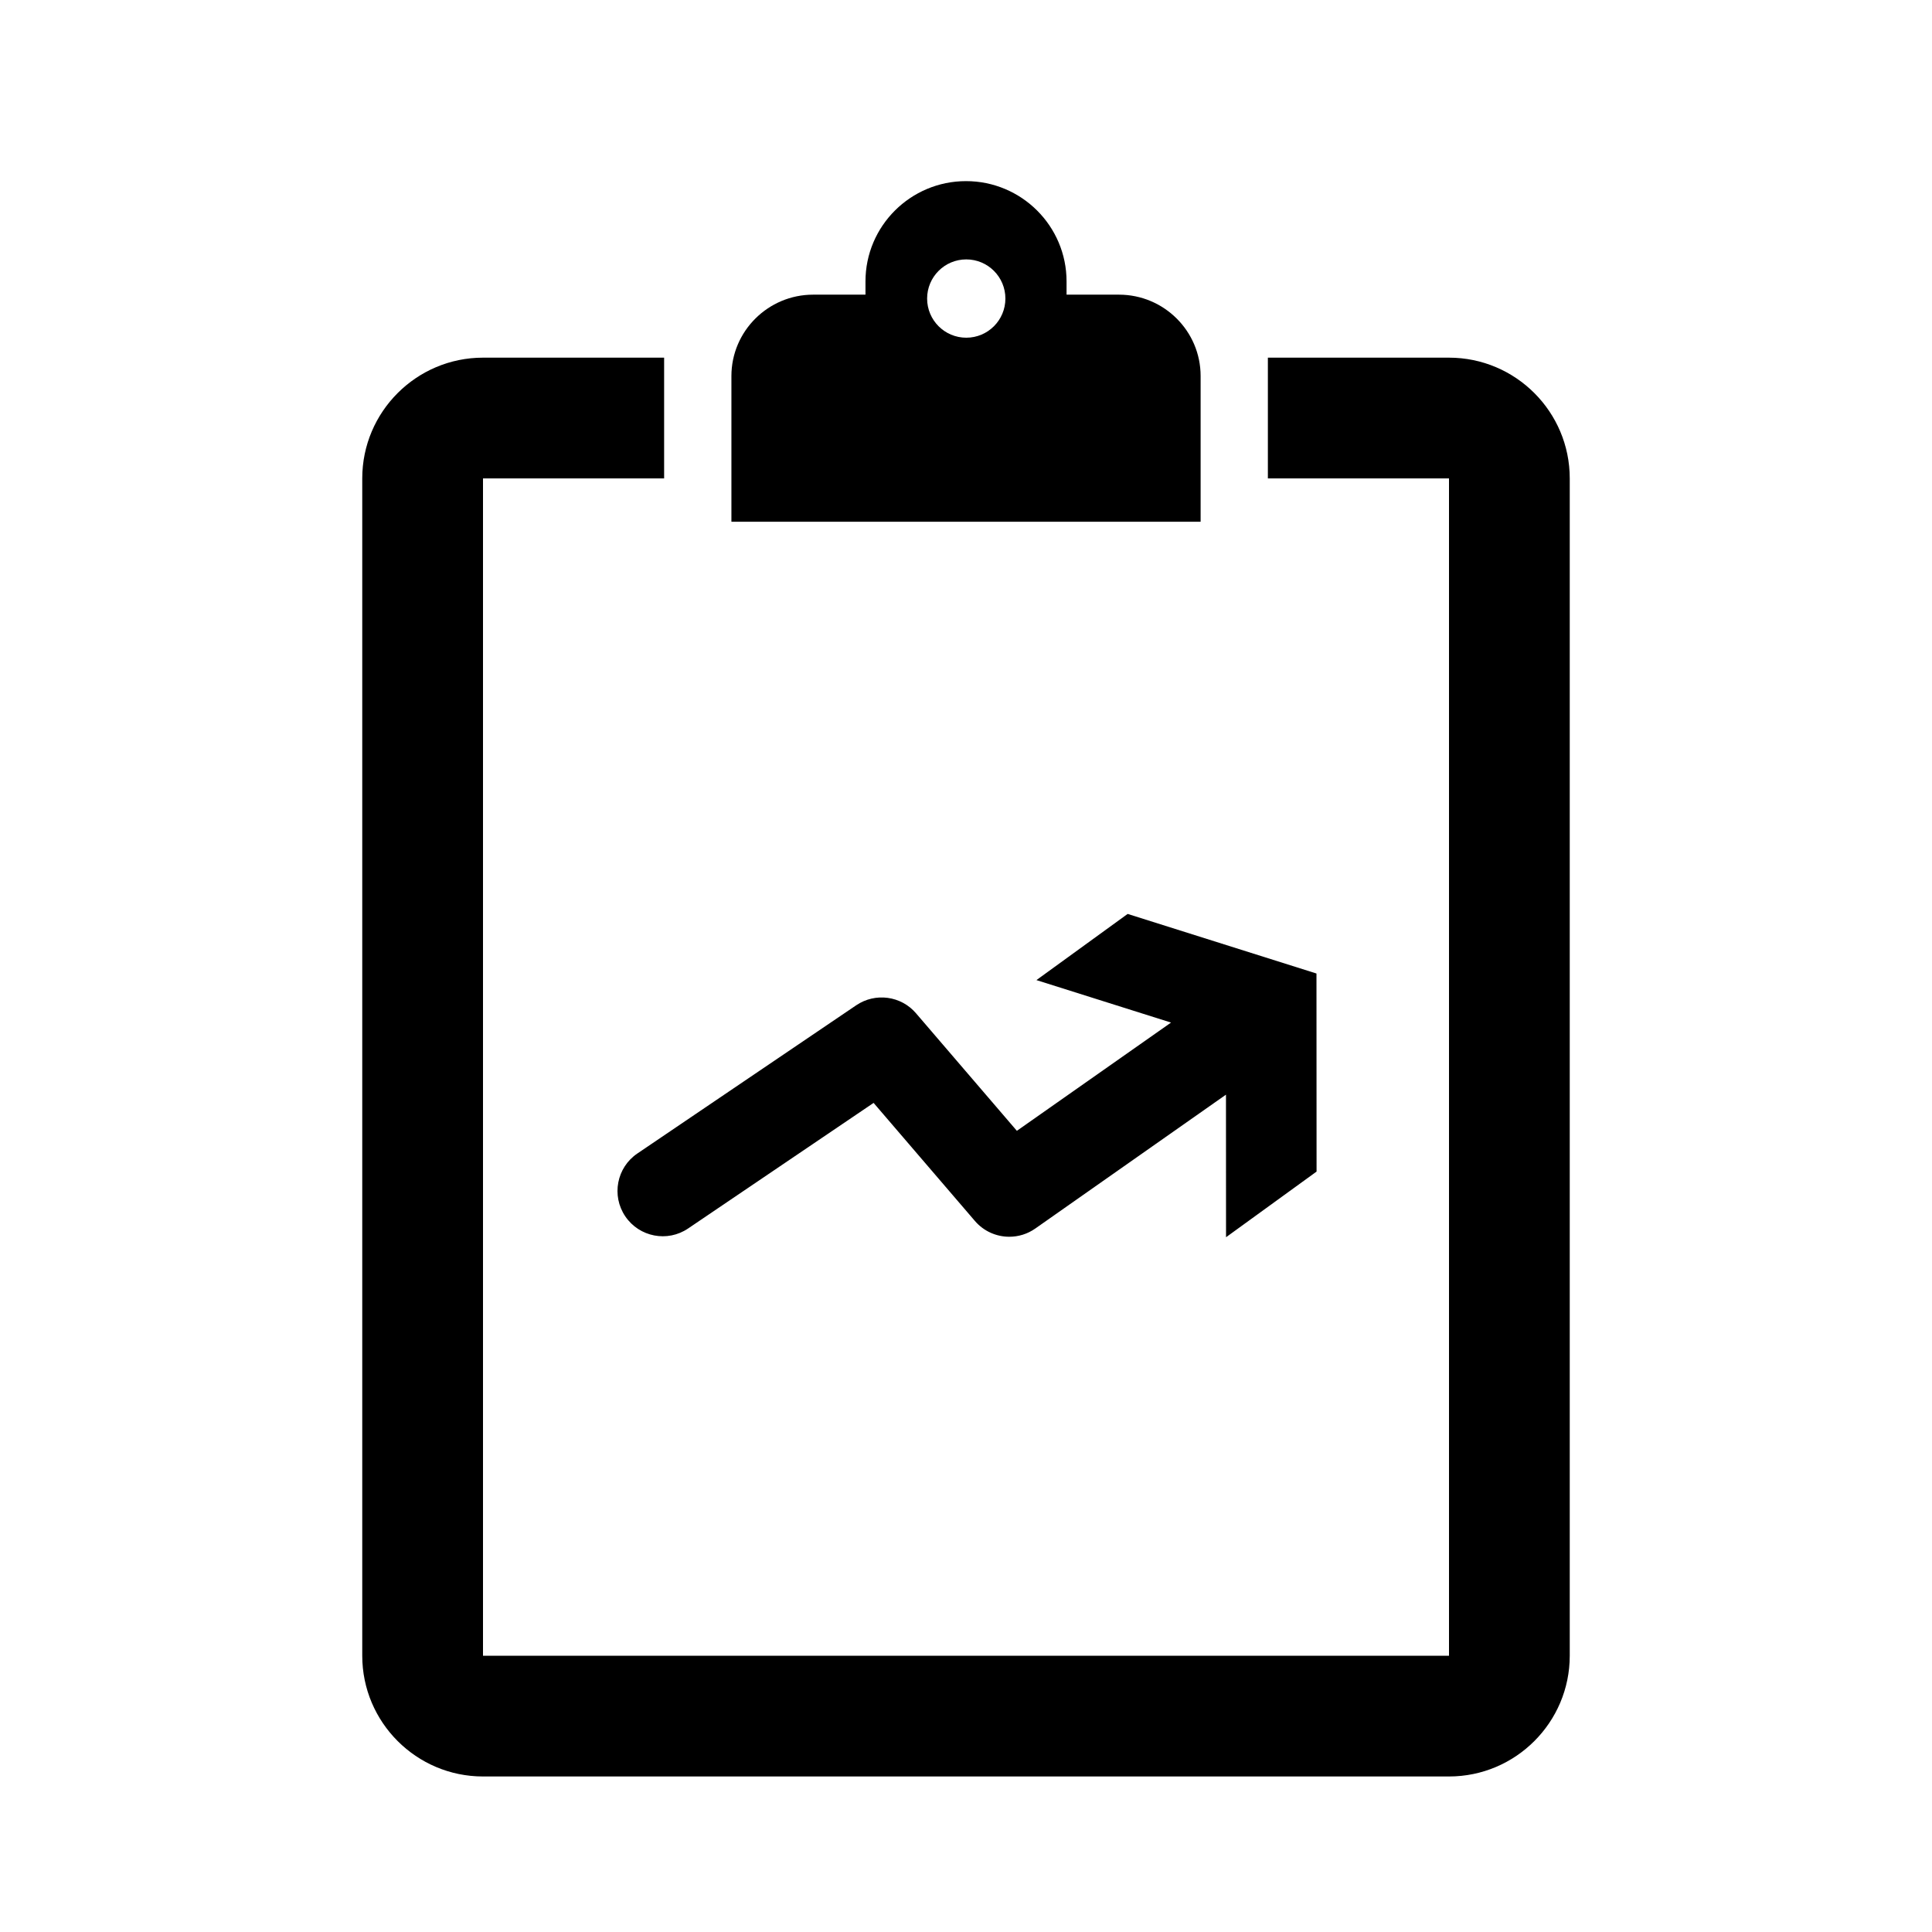 <?xml version="1.0" encoding="UTF-8"?>
<svg width="64px" height="64px" viewBox="0 0 64 64" version="1.1" xmlns="http://www.w3.org/2000/svg" xmlns:xlink="http://www.w3.org/1999/xlink">
    <!-- Generator: Sketch 55.1 (78136) - https://sketchapp.com -->
    <title>Helsehistorikk</title>
    <desc>Created with Sketch.</desc>
    <g id="Helsehistorikk" stroke="none" stroke-width="1" fill="none" fill-rule="evenodd">
        <path d="M30.344,33.566 C29.849,32.987 28.997,32.873 28.365,33.3 L21.115,38.21 C20.428,38.674 20.249,39.607 20.713,40.293 C21.177,40.979 22.111,41.16 22.796,40.694 L28.939,36.535 L32.295,40.446 C32.59,40.79 33.01,40.969 33.434,40.969 C33.733,40.969 34.034,40.88 34.295,40.697 L40.612,36.262 L40.614,40.985 L43.613,38.81 L43.61,32.249 L37.355,30.275 L34.333,32.467 L38.792,33.874 L33.685,37.46 L30.344,33.566 Z M48,11.848 L42,11.848 L42,15.848 L48,15.848 L48,54.848 L16,54.848 L16,15.848 L22,15.848 L22,11.848 L16,11.848 C13.795,11.848 12,13.642 12,15.848 L12,54.848 C12,57.054 13.795,58.848 16,58.848 L48,58.848 C50.206,58.848 52,57.054 52,54.848 L52,15.848 C52,13.642 50.206,11.848 48,11.848 L48,11.848 Z M32.009,11.187 C31.293,11.187 30.712,10.606 30.712,9.89 C30.712,9.174 31.293,8.593 32.009,8.593 C32.725,8.593 33.305,9.174 33.305,9.89 C33.305,10.606 32.725,11.187 32.009,11.187 L32.009,11.187 Z M39.772,12.456 C39.772,10.97 38.56,9.761 37.065,9.761 L35.331,9.761 L35.331,9.322 C35.331,7.49 33.84,6 32,6 C30.165,6 28.67,7.487 28.67,9.322 L28.67,9.761 L26.936,9.761 C25.449,9.761 24.229,10.968 24.229,12.456 L24.229,17.284 L39.772,17.284 L39.772,12.456 Z" id="Icon_Helsehistorikk" fill="#000000"></path>
    </g>
</svg>